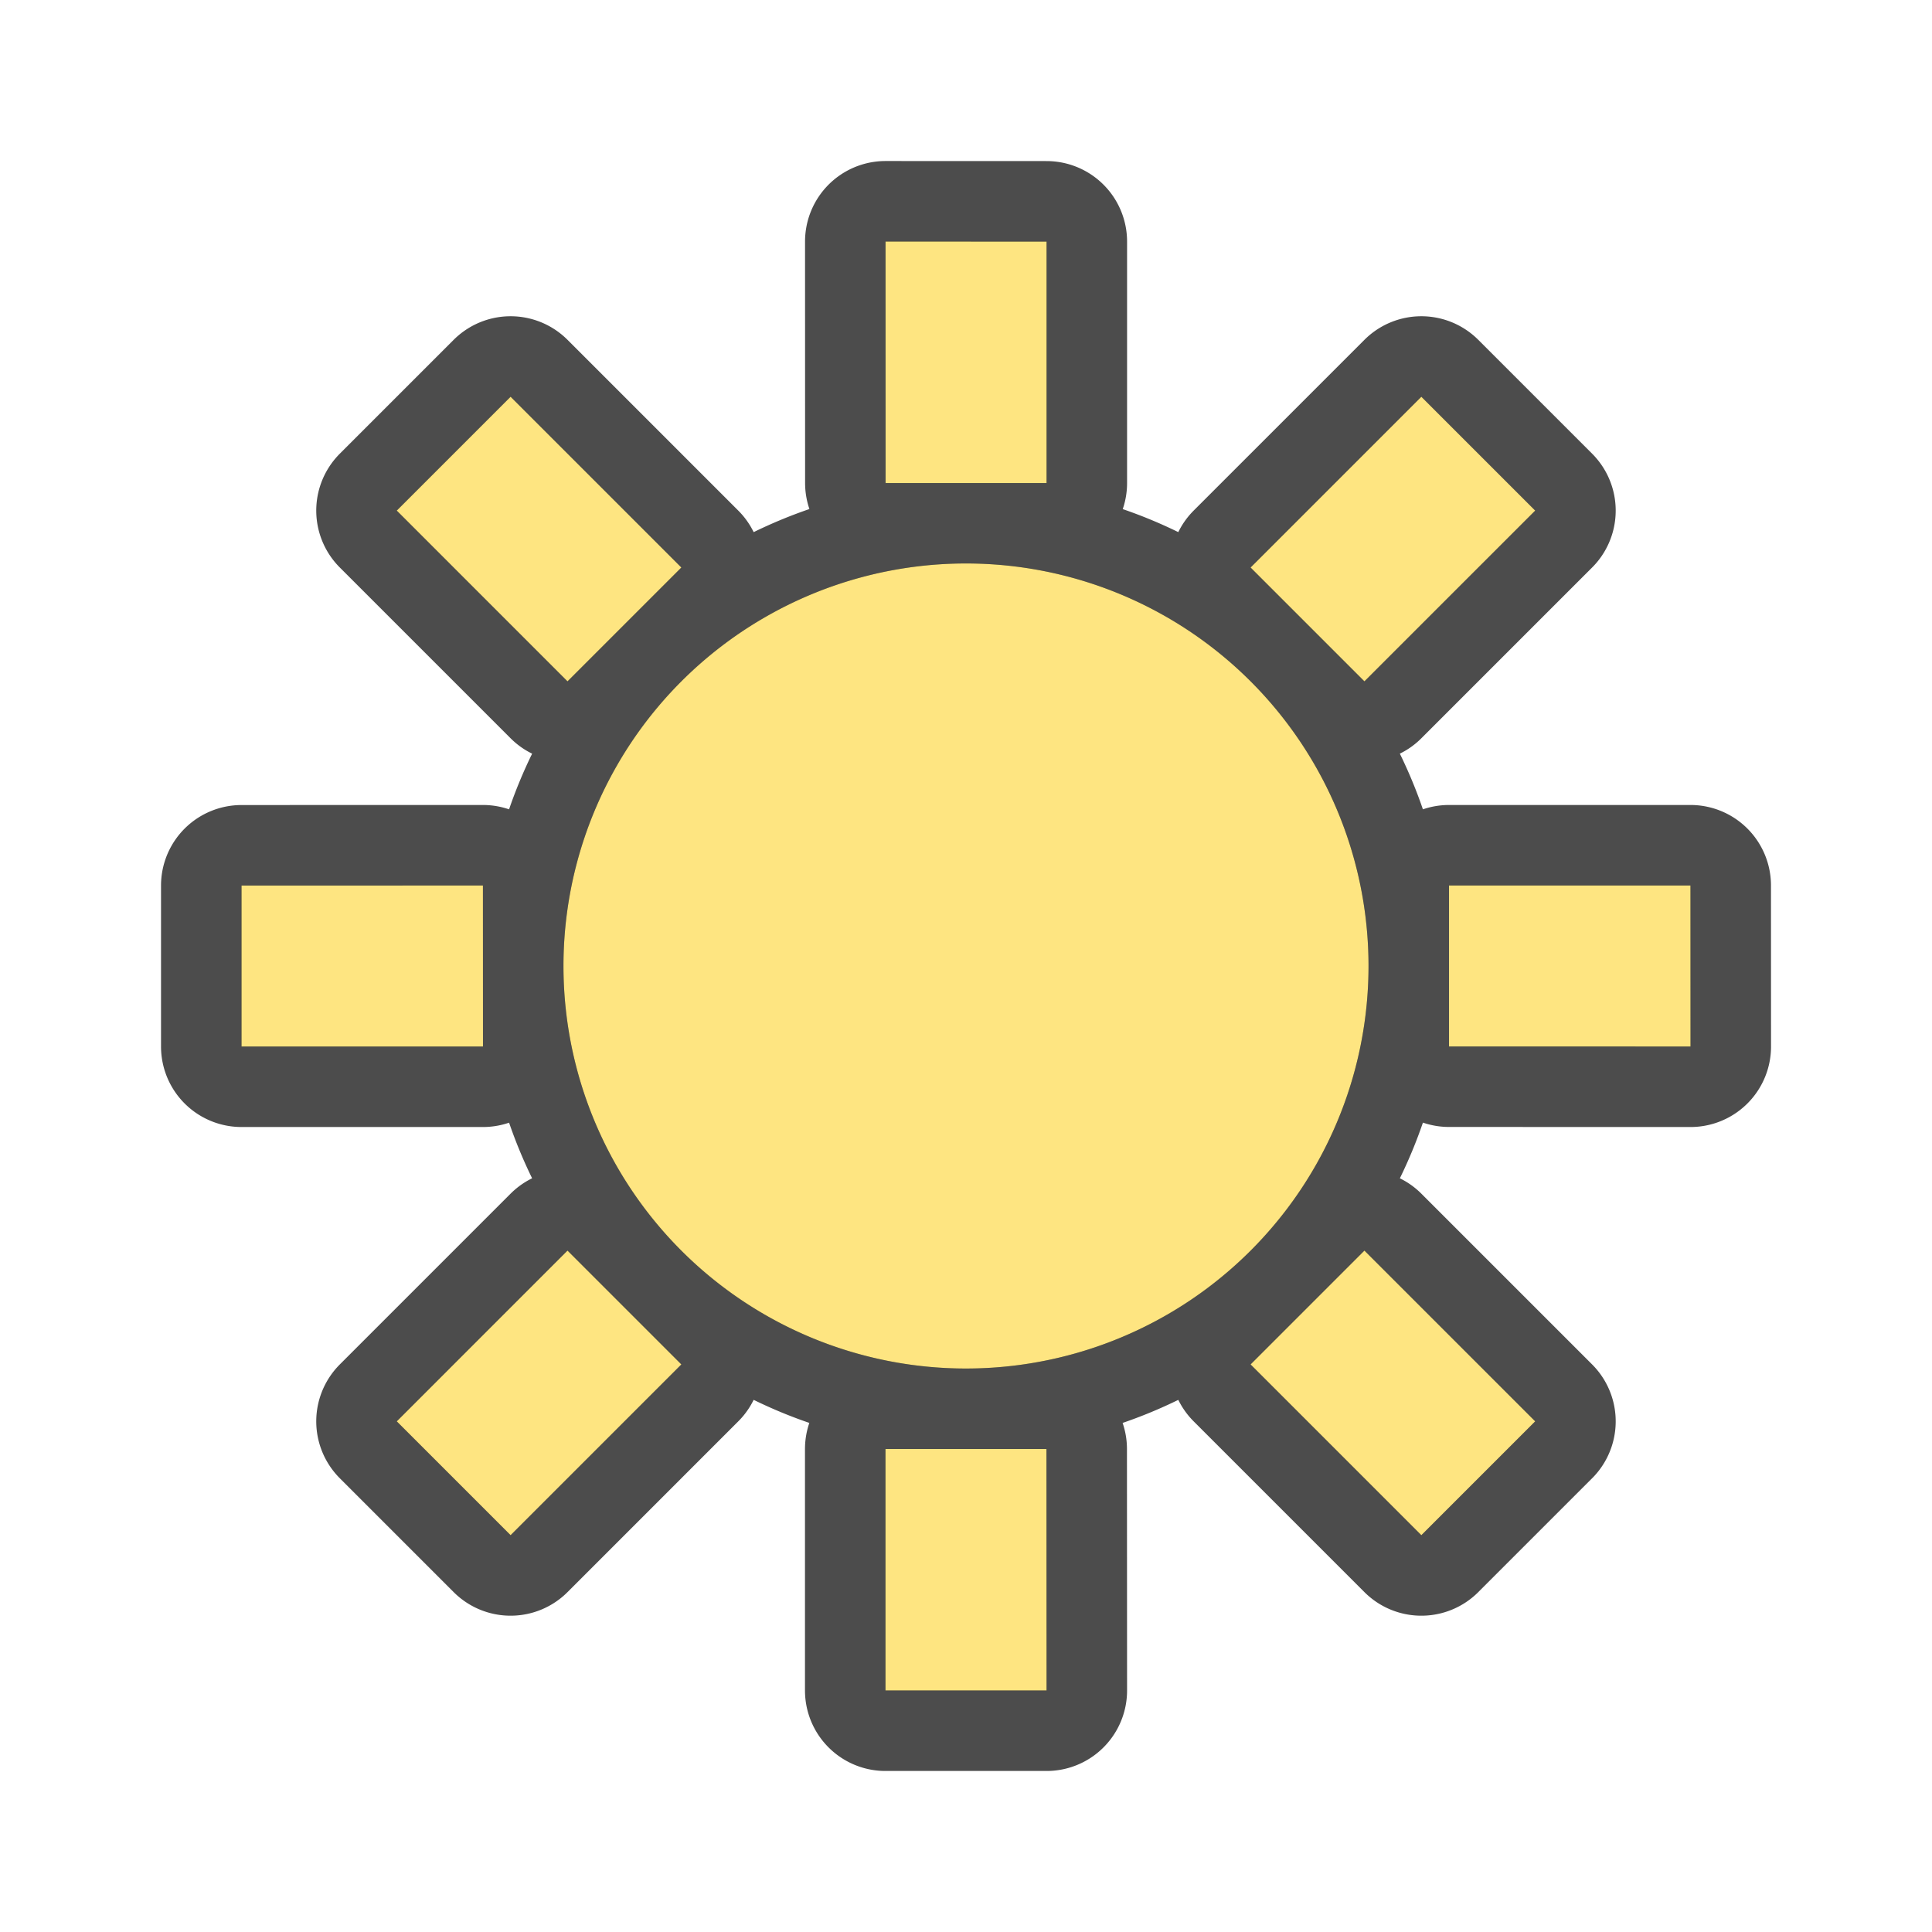 <svg xmlns="http://www.w3.org/2000/svg" viewBox="0 0 24 24"><path d="M-9 15.97h3v2h-3zm8 7h2v3h-2zm0-15h2v3h-2zm7 8h3v2H6zM-5.657 9.9l2.121 2.12-1.414 1.415-2.121-2.121zm.707 10.606 1.414 1.414-2.12 2.122-1.415-1.415zM5.657 9.9l1.414 1.415-2.121 2.121-1.414-1.414zM4.95 20.506l2.121 2.121-1.414 1.415-2.121-2.122zm-1.414 0a5 5 0 0 1-7.072 0 5 5 0 0 1 0-7.071 5 5 0 0 1 7.072 0 5 5 0 0 1 0 7.071z" style="opacity:.7;fill:#000;fill-opacity:1;stroke:#000;stroke-width:2;stroke-linejoin:round;stroke-miterlimit:4;stroke-dasharray:none;stroke-opacity:1" transform="rotate(-45)"/><path transform="rotate(-45)" style="opacity:1;fill:#fee581;fill-opacity:1;stroke:none;stroke-width:2;stroke-linejoin:round;stroke-miterlimit:4;stroke-dasharray:none;stroke-opacity:1" d="M-9 15.97h3v2h-3zm8 7h2v3h-2zm0-15h2v3h-2zm7 8h3v2H6zM-5.657 9.9l2.121 2.12-1.414 1.415-2.121-2.121zm.707 10.606 1.414 1.414-2.12 2.122-1.415-1.415zM5.657 9.9l1.414 1.415-2.121 2.121-1.414-1.414zM4.95 20.506l2.121 2.121-1.414 1.415-2.121-2.122zm-1.414 0a5 5 0 0 1-7.072 0 5 5 0 0 1 0-7.071 5 5 0 0 1 7.072 0 5 5 0 0 1 0 7.071z"/></svg>